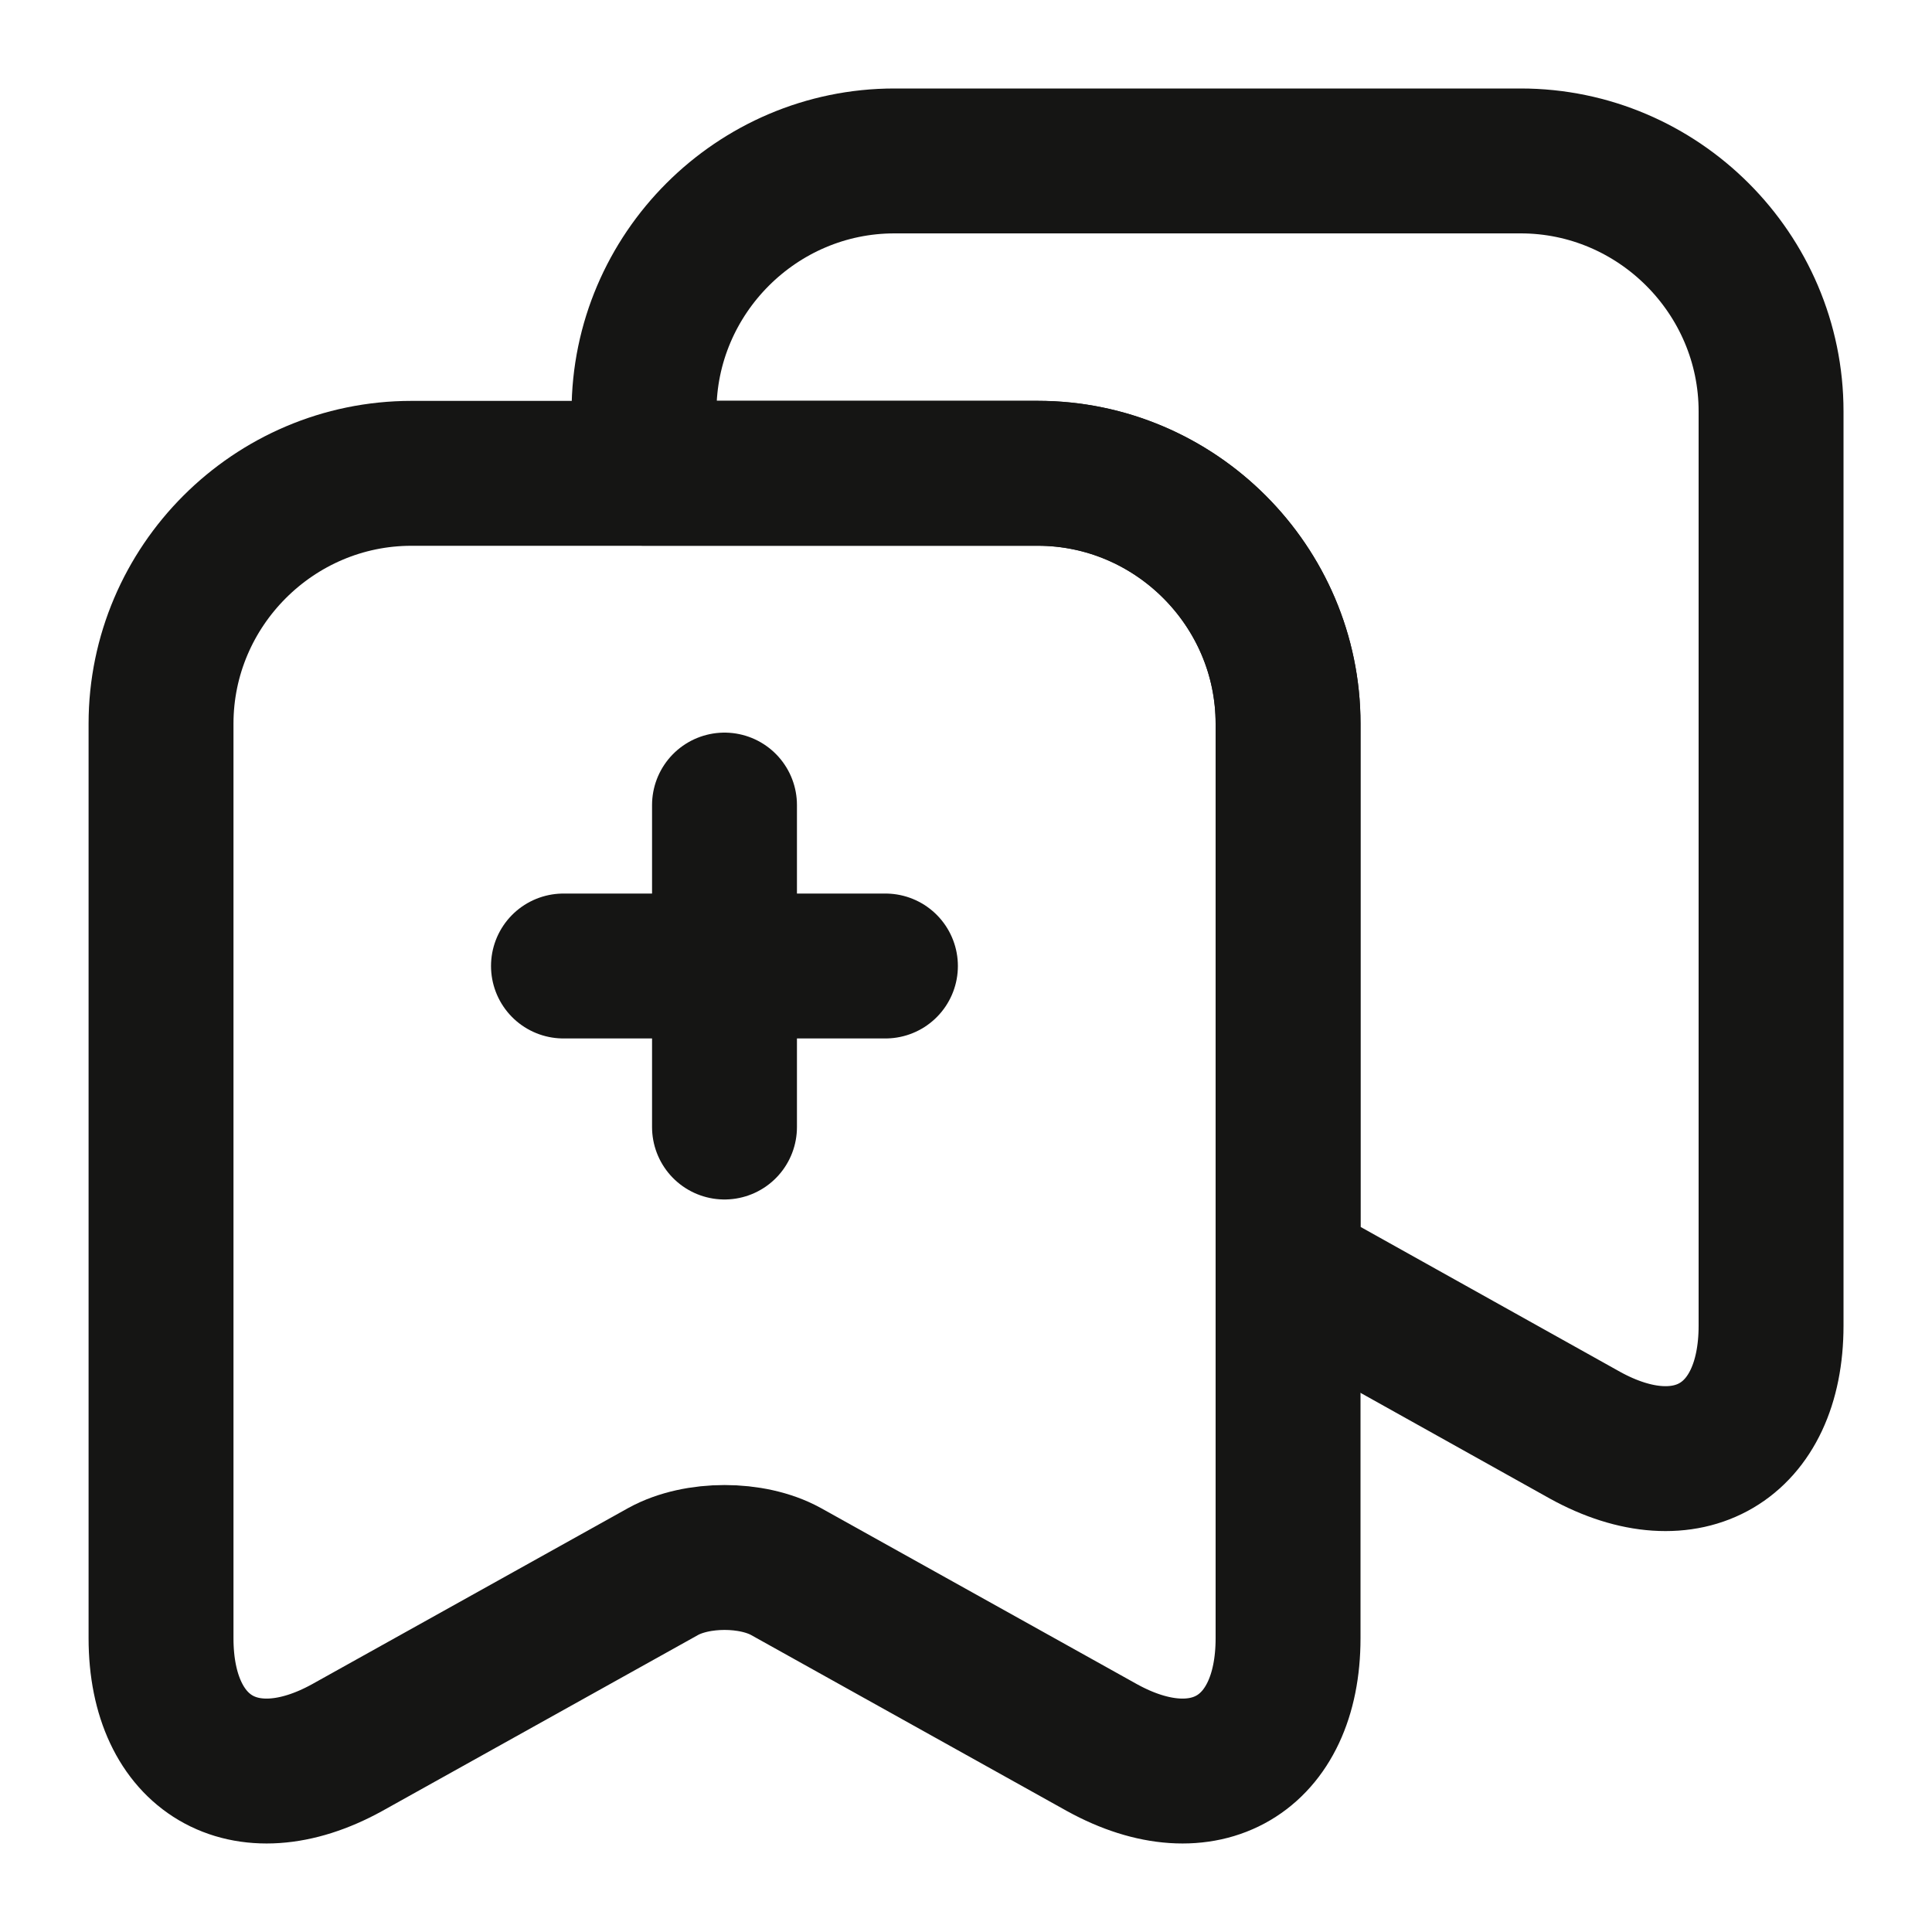 <svg width="20" height="20" viewBox="0 0 20 20" fill="none" xmlns="http://www.w3.org/2000/svg">
<path d="M13.334 7.492V16.959C13.334 18.167 12.467 18.675 11.409 18.092L8.134 16.267C7.784 16.075 7.217 16.075 6.867 16.267L3.592 18.092C2.534 18.675 1.667 18.167 1.667 16.959V7.492C1.667 6.067 2.834 4.9 4.259 4.9H10.742C12.167 4.9 13.334 6.067 13.334 7.492Z" stroke="#151514" stroke-width="1.5" stroke-linecap="round" stroke-linejoin="round"/>
<path d="M18.334 4.258V13.724C18.334 14.933 17.467 15.441 16.409 14.858L13.334 13.141V7.491C13.334 6.066 12.167 4.899 10.742 4.899H6.667V4.258C6.667 2.833 7.834 1.666 9.259 1.666H15.742C17.167 1.666 18.334 2.833 18.334 4.258Z" stroke="#151514" stroke-width="1.5" stroke-linecap="round" stroke-linejoin="round"/>
<path d="M5.833 10H9.166" stroke="#151514" stroke-width="1.5" stroke-linecap="round" stroke-linejoin="round"/>
<path d="M7.5 11.667V8.334" stroke="#151514" stroke-width="1.5" stroke-linecap="round" stroke-linejoin="round"/>
</svg>
